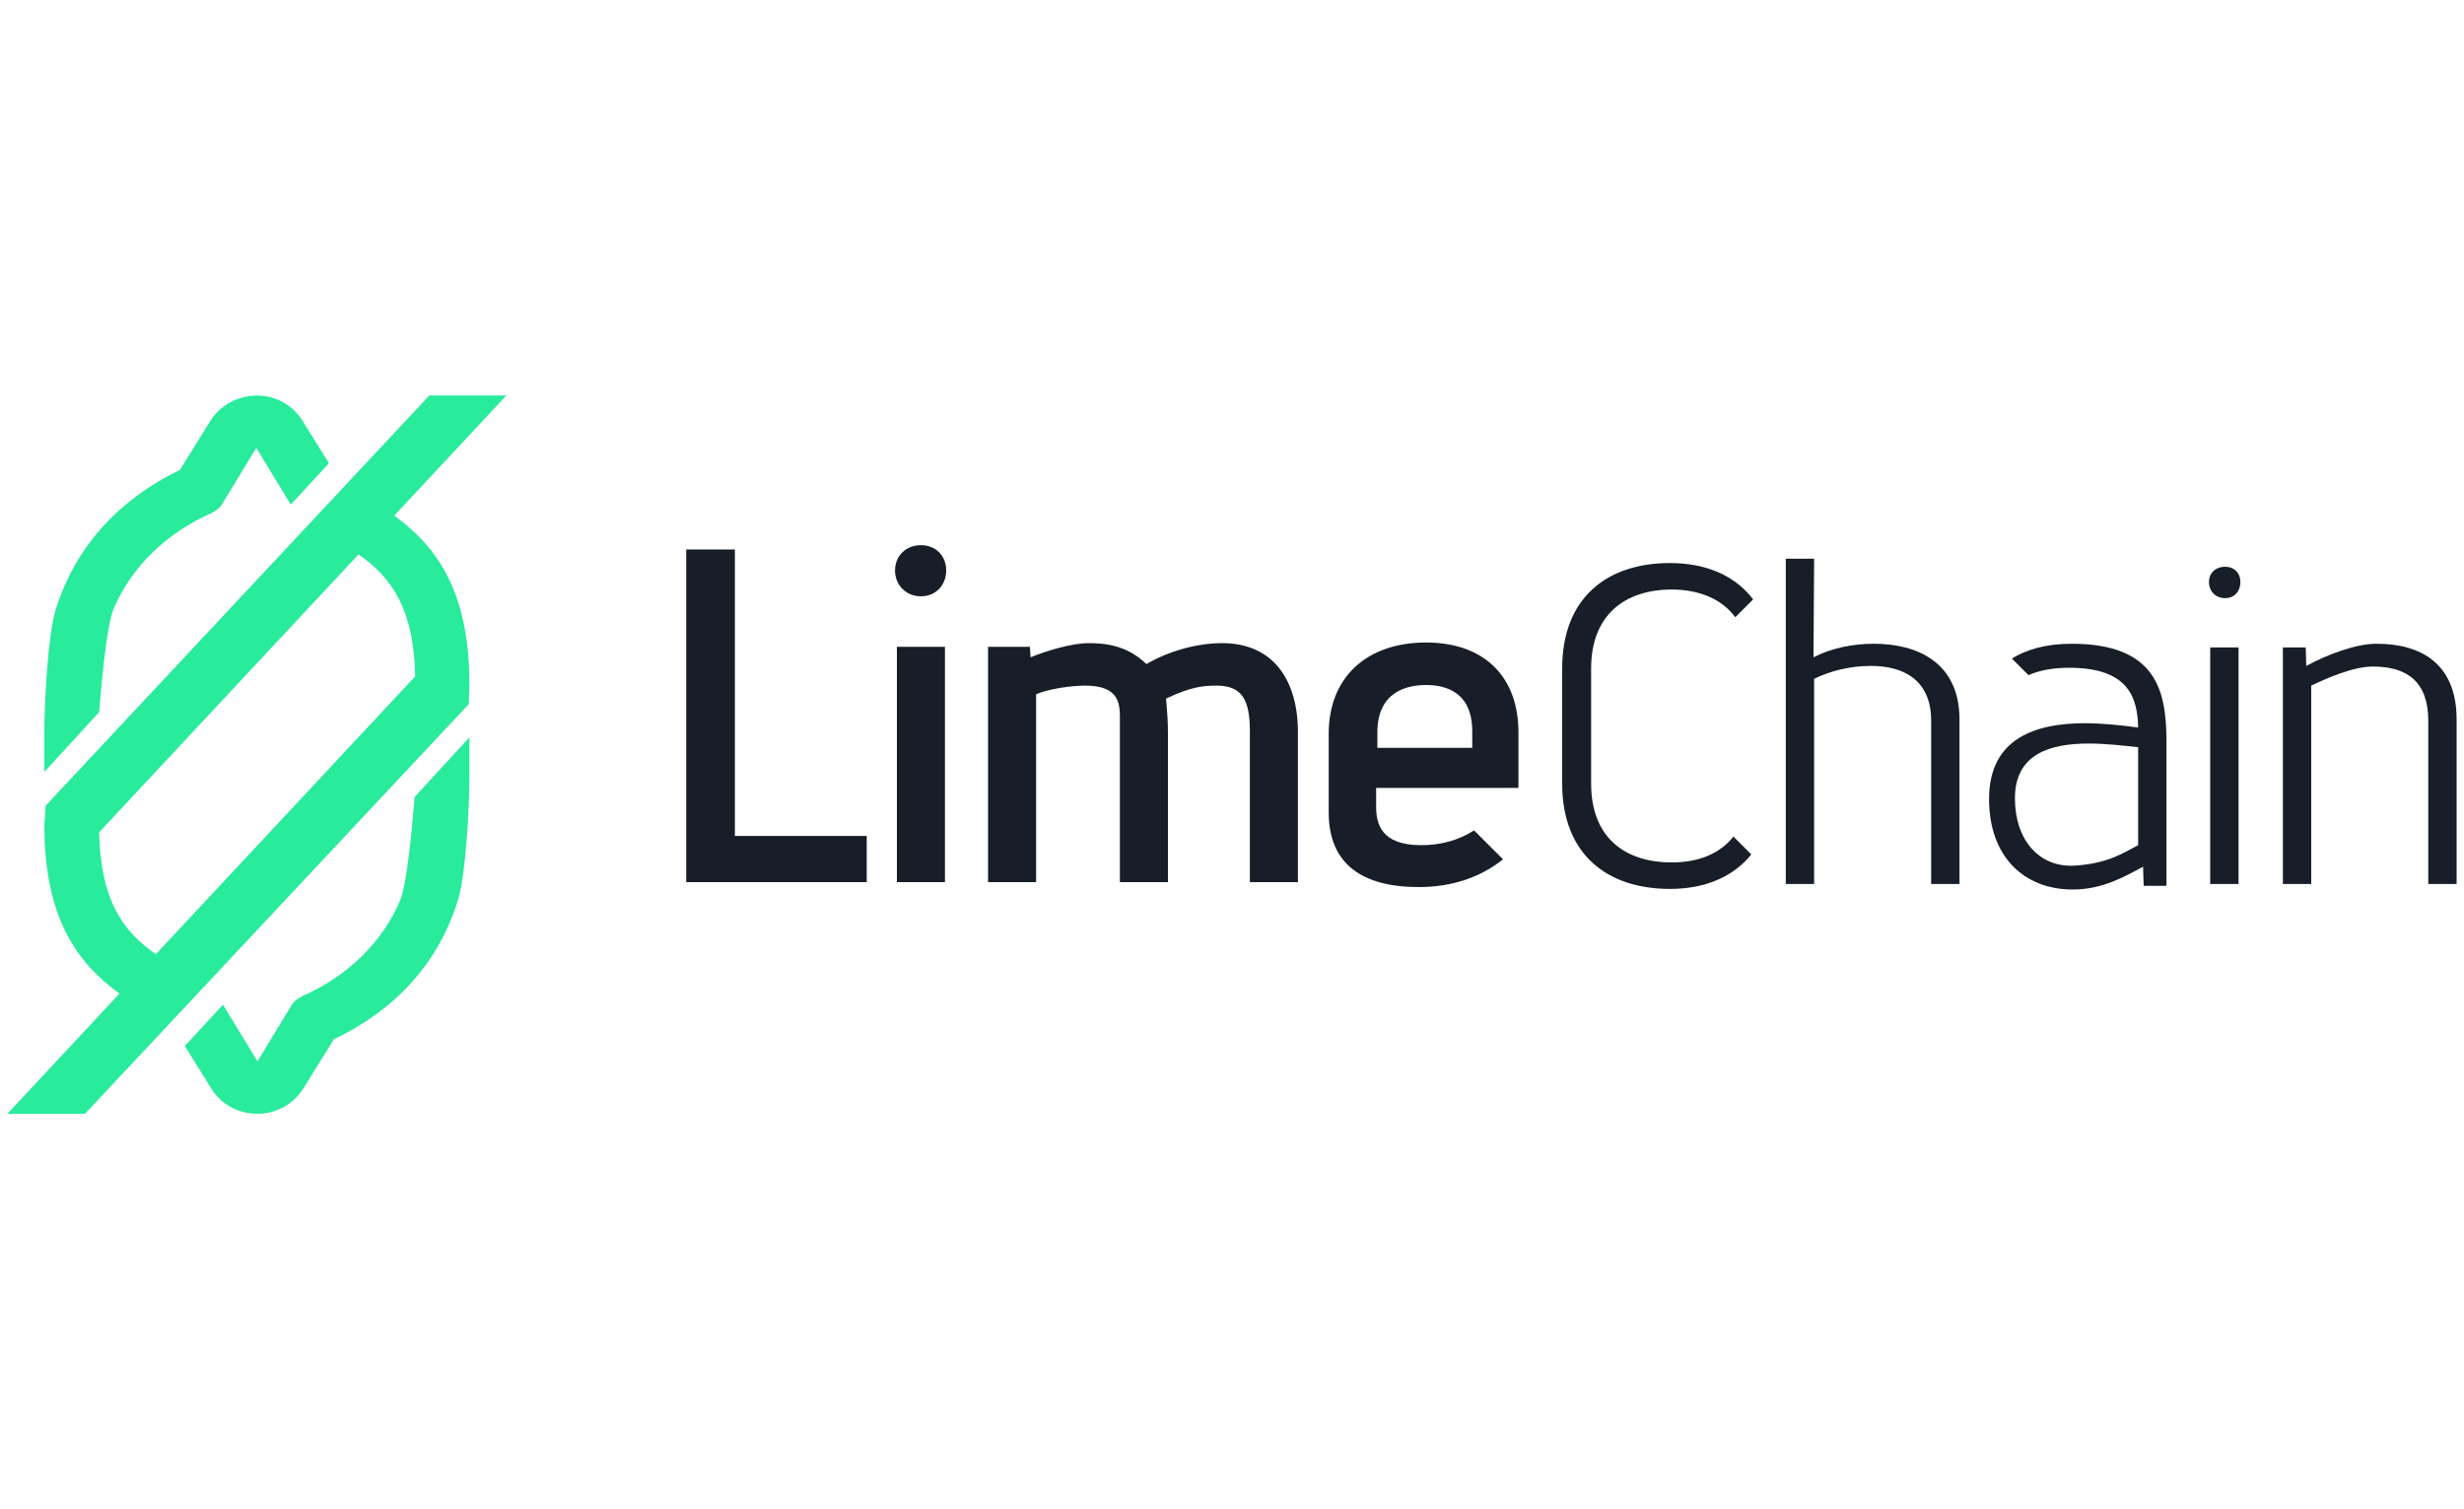 <?xml version="1.0" encoding="utf-8"?>
<!-- Generator: Adobe Illustrator 24.0.1, SVG Export Plug-In . SVG Version: 6.00 Build 0)  -->
<svg version="1.1" id="Layer_1" xmlns="http://www.w3.org/2000/svg" xmlns:xlink="http://www.w3.org/1999/xlink" x="0px" y="0px"
	 viewBox="0 0 400 245" style="enable-background:new 0 0 400 245;" xml:space="preserve">
<style type="text/css">
	.st0{fill:#171E28;}
	.st1{fill:#28EB9B;}
</style>
<g>
	<g>
		<path class="st0" d="M294.4,106.7c2.9-1.5,6.4-2.2,9.8-2.2c7,0,13.9,3,13.9,12.3v26.7h-4.6V117c0-6.4-4.2-8.9-9.8-8.9
			c-3.3,0-6.6,0.8-9.2,2.1v33.3h-4.6V90.7h4.6L294.4,106.7z"/>
		<path class="st0" d="M363.7,94.5c0,1.4-0.9,2.6-2.5,2.6c-1.5,0-2.6-1.1-2.6-2.6c0-1.6,1.2-2.5,2.6-2.5
			C362.7,92,363.7,93,363.7,94.5 M358.8,105.1h4.6v38.4h-4.6V105.1z"/>
		<path class="st0" d="M374.4,108.1c3.1-1.7,7.9-3.6,11.4-3.6c7.2,0,13,3.2,13,12.3v26.7h-4.6V117c0-6.3-3.4-8.8-9-8.8
			c-3.2,0-7.5,1.9-10,3.1v32.2h-4.6v-38.4h3.7L374.4,108.1z"/>
		<g>
			<polygon class="st0" points="119.3,89.2 111.4,89.2 111.4,143.2 140.7,143.2 140.7,135.7 119.3,135.7 			"/>
			<path class="st0" d="M149.5,88.5c-2.4,0-4.2,1.7-4.2,4.1s1.8,4.2,4.2,4.2s4.1-1.8,4.1-4.2C153.6,90.2,151.9,88.5,149.5,88.5z"/>
			<rect x="145.6" y="105" class="st0" width="7.8" height="38.2"/>
			<path class="st0" d="M198.4,104.4c-4.1,0-8.7,1.3-12.3,3.4c-2.3-2.2-5-3.4-9.3-3.4c-2.8,0-6.8,1.2-9.5,2.3l-0.1-1.7h-6.8v38.2
				h7.8v-30.5c2.1-0.9,5.7-1.4,8-1.4c5.8,0,5.6,3.3,5.6,5.7v26.2h7.8V119c0-2-0.1-3.1-0.3-5.6c4-1.9,6-2.1,8.2-2.1
				c4.2,0,5.4,2.4,5.4,7.4v24.5h7.8v-24.9C210.5,110,206.4,104.4,198.4,104.4z"/>
			<g>
				<path class="st0" d="M246.5,127.9v-9c0-9.1-5.6-14.6-15-14.6c-9.7,0-15.8,5.7-15.8,14.8v12.8c0,8.4,5.5,12.1,14.6,12.1
					c5.3,0,9.9-1.5,13.7-4.5l-4.7-4.7c-2.5,1.6-5.4,2.4-8.6,2.4c-6.5,0-7.3-3.5-7.3-6.2v-3.1L246.5,127.9L246.5,127.9z M223.6,118.9
					c0-6.7,4.9-7.7,7.9-7.7c3.4,0,7.5,1.3,7.5,7.5v2.7h-15.4V118.9z"/>
			</g>
			<path class="st0" d="M271.4,140c-7.7,0-13.1-4.1-13.1-12.8v-18.7c0-8.6,5.4-12.8,13.1-12.8c4.5,0,8.2,1.6,10.3,4.5l2.9-2.9
				c-2.8-3.7-7.4-5.9-13.5-5.9c-10.3,0-17.5,5.7-17.5,17.1v18.7c0,11.4,7.2,17.1,17.5,17.1c5.9,0,10.4-2.1,13.2-5.6l-2.9-2.9
				C279.2,138.6,275.7,140,271.4,140z"/>
		</g>
		<g>
			<path class="st0" d="M336.3,104.5c-4.3,0-7.4,1-9.7,2.4l2.7,2.7c1.8-0.8,4-1.2,6.6-1.2c9.6,0,11.1,4.8,11.2,9.7
				c-2.9-0.4-6-0.7-8.6-0.7c-8,0-15.6,2.4-15.6,12.3c0,9.4,5.7,14.7,13.6,14.7c4.8,0,8.4-2.1,11.4-3.7l0.1,3.1h3.7v-23.9
				C351.6,112.2,350.1,104.5,336.3,104.5z M347.1,137.2c-2.5,1.3-4.8,2.9-10,3.3c-6.1,0.5-10-4.2-10-10.9c0-7.1,5.5-8.9,12-8.9
				c2.6,0,5.3,0.3,8,0.6V137.2z"/>
		</g>
	</g>
	<g>
		<path class="st1" d="M76.2,111.1c0-15-5.2-22.3-12.2-27.4l18.2-19.5H69.7L7.4,130.8l-0.2,3.1c0,15,5.2,22.3,12.2,27.4L1.2,180.8
			h12.6l62.3-66.5L76.2,111.1z M25.3,154.9c-5.5-3.8-9-9-9.2-19.8L58.2,90c5.5,3.8,9,9,9.2,19.8L25.3,154.9z"/>
		<path class="st1" d="M49.3,176.6l4.9-7.9c7.2-3.4,16.4-10.1,20.2-22.8c1.2-4,1.8-14.8,1.8-19.7v-6.5l-8.9,9.7
			c0,0.3-0.1,0.9-0.1,1.2c-0.3,3.6-1.1,13-2.3,15.7c-2.9,6.7-8.4,12.1-15.8,15.4c-0.8,0.4-1.5,0.9-1.9,1.7l-5.4,8.9l-5.6-9.2
			l-6.2,6.7l4.3,6.9c1.6,2.6,4.4,4.1,7.5,4.1C44.9,180.8,47.7,179.2,49.3,176.6z"/>
		<path class="st1" d="M34.1,68.4l-4.9,7.9C22.1,79.7,12.9,86.4,9,99.1c-1.2,4-1.8,14.8-1.8,19.7v6.5l8.9-9.7c0-0.3,0.1-0.9,0.1-1.2
			c0.3-3.6,1.1-13,2.3-15.7c2.9-6.7,8.4-12.1,15.8-15.4c0.8-0.4,1.5-0.9,1.9-1.7l5.4-8.9l5.6,9.2l6.2-6.7l-4.3-6.9
			c-1.6-2.6-4.4-4.1-7.5-4.1C38.5,64.3,35.7,65.8,34.1,68.4z"/>
	</g>
</g>
</svg>
